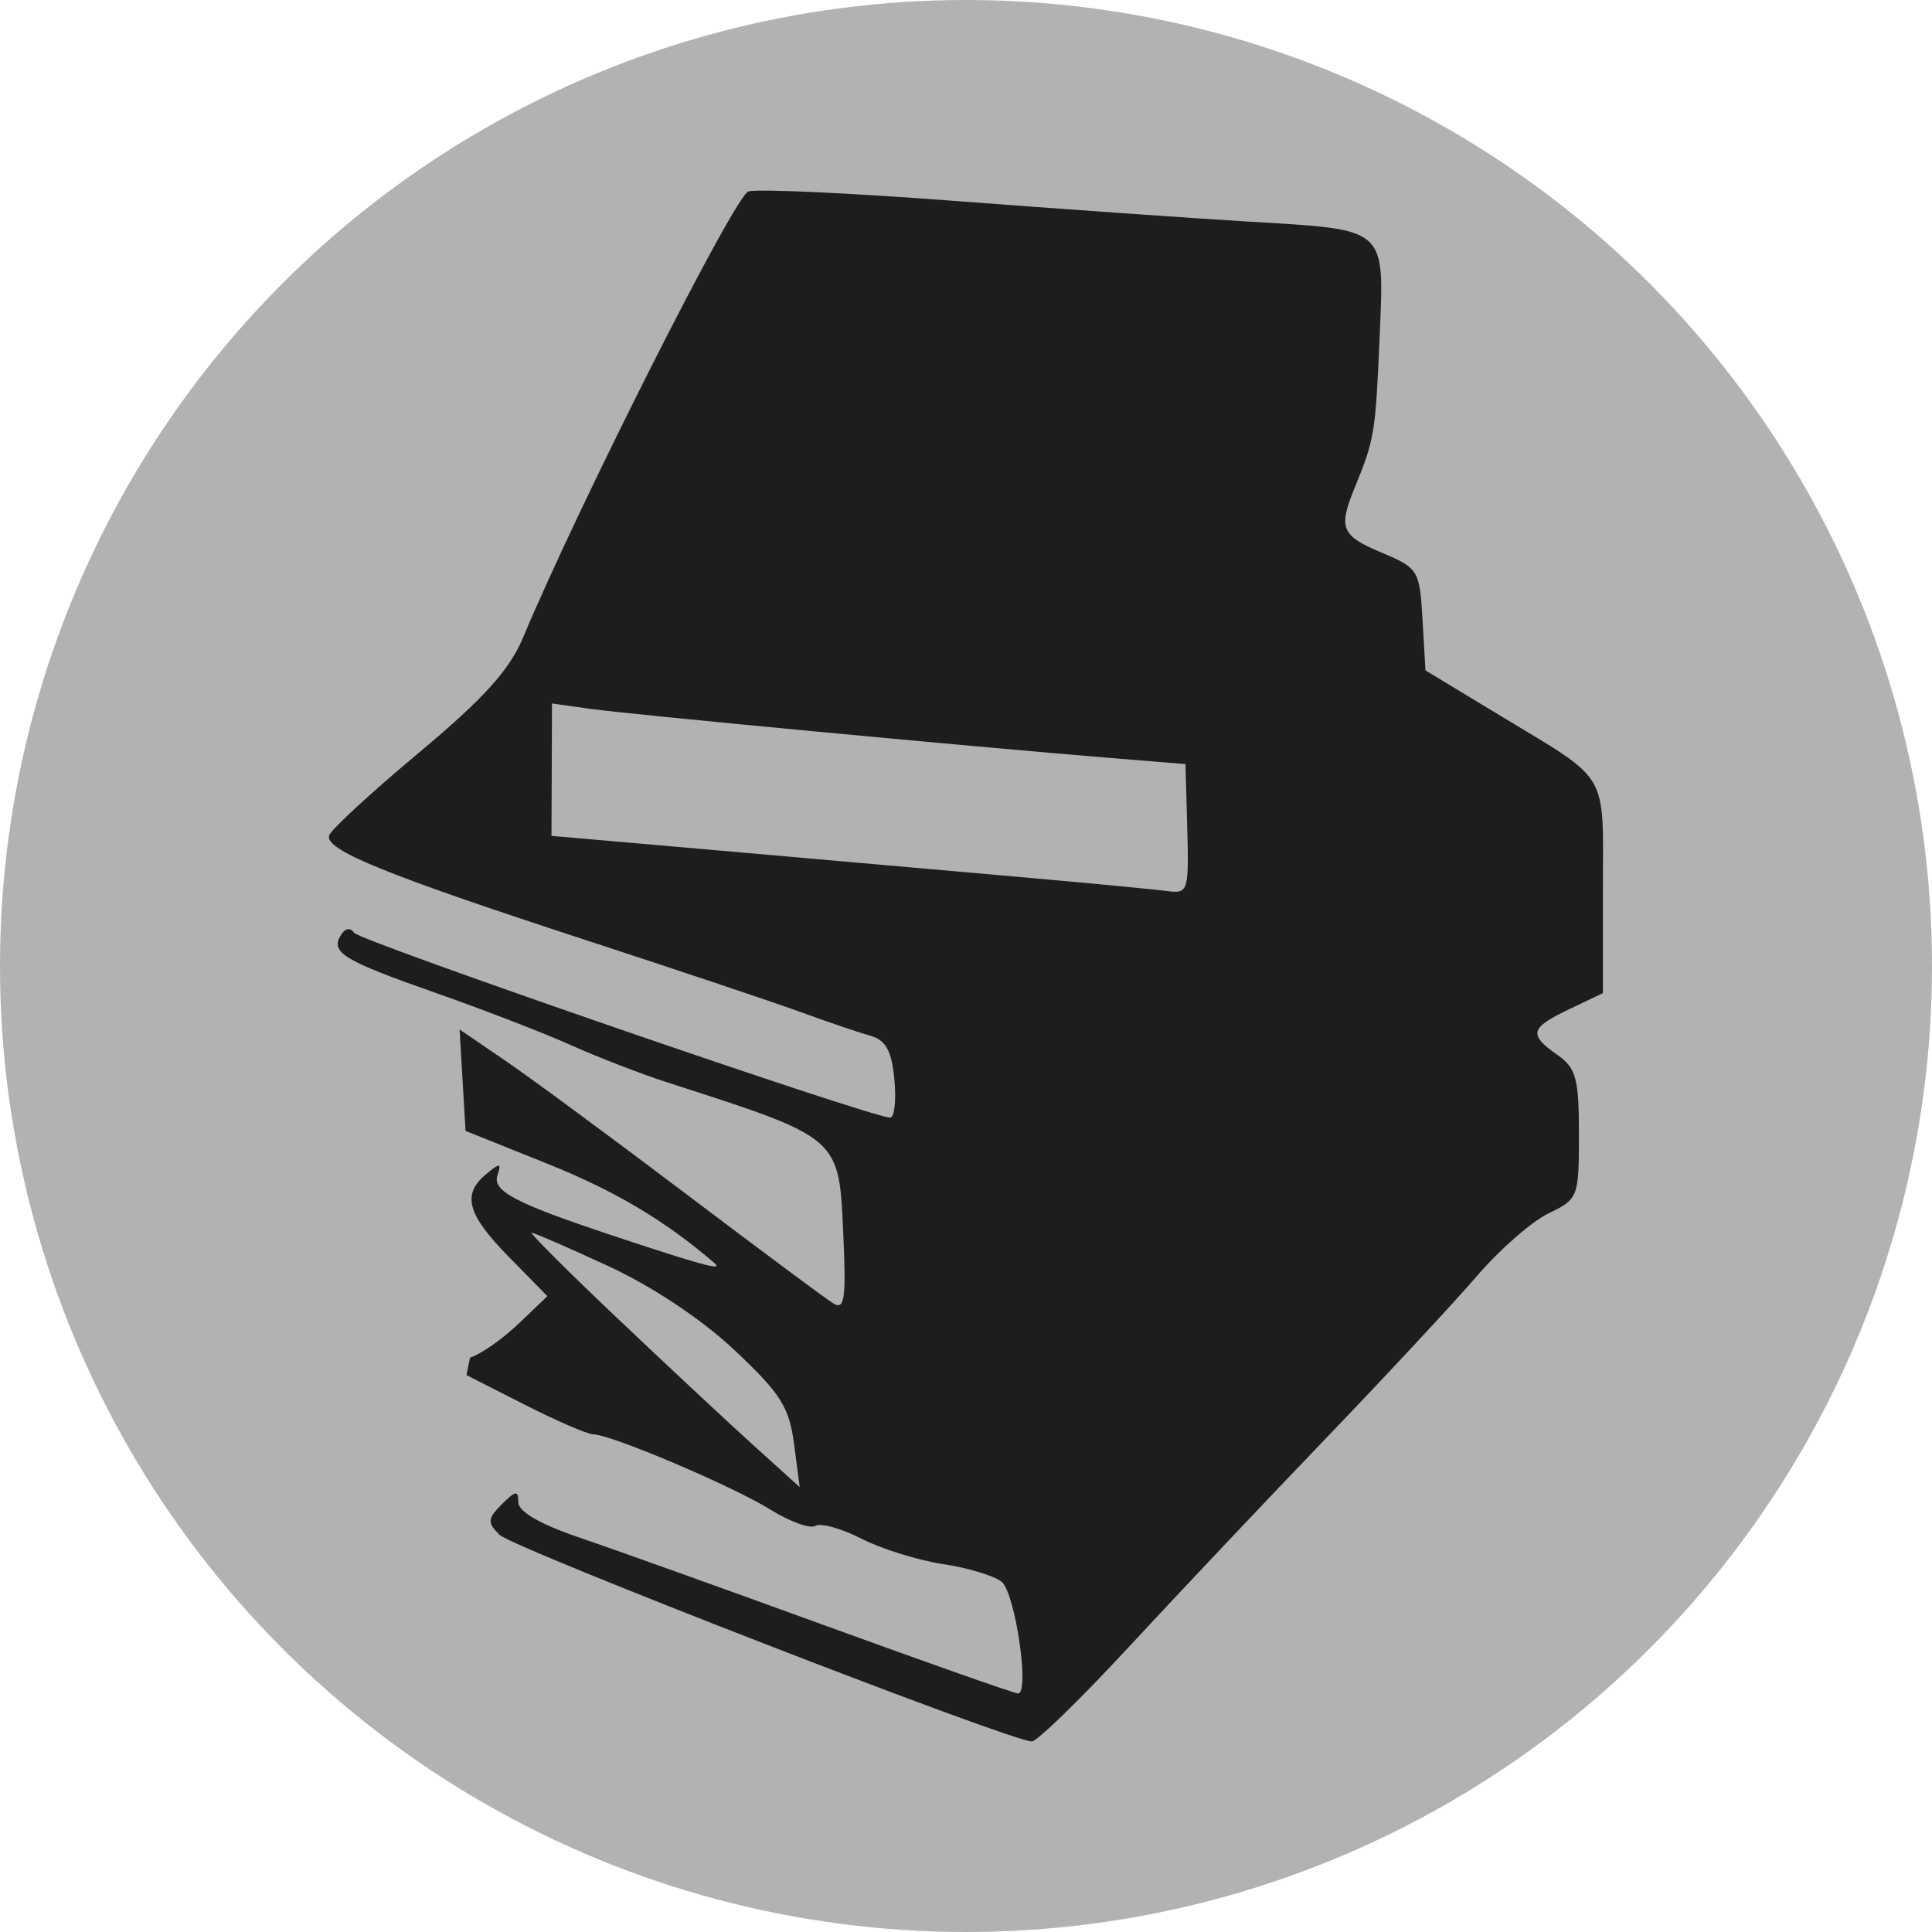 <?xml version="1.0" encoding="utf-8"?>
<!-- Generator: Adobe Illustrator 15.0.2, SVG Export Plug-In . SVG Version: 6.00 Build 0)  -->
<!DOCTYPE svg PUBLIC "-//W3C//DTD SVG 1.1//EN" "http://www.w3.org/Graphics/SVG/1.1/DTD/svg11.dtd">
<svg version="1.1" id="Ebene_1" xmlns="http://www.w3.org/2000/svg" xmlns:xlink="http://www.w3.org/1999/xlink" x="0px" y="0px"
	 width="100px" height="100px" viewBox="0 0 100 100" enable-background="new 0 0 100 100" xml:space="preserve">
<circle fill="#B2B2B2" cx="50" cy="50" r="50"/>
<path fill="#1D1D1B" d="M77.674,37.055l-3.893-2.356l-0.152-2.634c-0.146-2.547-0.216-2.662-2.105-3.456
	c-2.113-0.887-2.268-1.262-1.393-3.396c1.011-2.467,1.066-2.81,1.274-7.698c0.247-5.816,0.478-5.612-6.816-6.047
	c-2.869-0.171-9.674-0.65-15.124-1.065c-5.45-0.415-10.278-0.637-10.729-0.494c-0.708,0.226-8.76,16.167-11.665,23.096
	c-0.706,1.683-2.04,3.157-5.398,5.962c-2.454,2.049-4.541,3.974-4.638,4.278c-0.238,0.742,2.914,2.026,13.273,5.409
	c4.782,1.562,9.812,3.247,11.179,3.746s2.965,1.042,3.551,1.207c0.814,0.228,1.112,0.767,1.255,2.269
	c0.103,1.084,0.003,1.971-0.221,1.971c-0.962,0-27.469-9.142-27.75-9.57c-0.185-0.281-0.459-0.232-0.677,0.12
	c-0.559,0.904,0.112,1.312,4.961,3.015c2.459,0.863,5.59,2.073,6.956,2.689c1.366,0.614,3.602,1.479,4.968,1.92
	c9.013,2.907,8.889,2.8,9.119,7.862c0.152,3.346,0.066,3.939-0.515,3.583c-0.384-0.235-3.818-2.789-7.632-5.674
	s-8.009-5.979-9.323-6.875l-2.39-1.631l0.153,2.626l0.155,2.624l4.205,1.685c3.534,1.416,6.13,2.959,8.679,5.158
	c0.493,0.425-0.646,0.114-5.432-1.48c-4.902-1.635-6.072-2.254-5.8-3.071c0.214-0.639,0.131-0.648-0.578-0.063
	c-1.278,1.057-0.998,2.087,1.168,4.293l1.993,2.031l-1.388,1.329c-0.997,0.956-2.054,1.667-2.616,1.854l-0.183,0.903l3.017,1.533
	c1.66,0.843,3.255,1.533,3.544,1.533c0.904,0,7.21,2.677,9.154,3.886c1.02,0.634,2.074,1.018,2.343,0.851s1.34,0.132,2.38,0.662
	c1.041,0.531,2.939,1.122,4.218,1.315c1.279,0.19,2.647,0.604,3.04,0.915c0.705,0.562,1.473,5.784,0.851,5.784
	c-0.179,0-4.672-1.583-9.989-3.518c-5.316-1.935-11.062-3.993-12.77-4.572c-1.973-0.67-3.105-1.328-3.105-1.805
	c0-0.629-0.137-0.613-0.852,0.101c-0.748,0.748-0.763,0.94-0.125,1.579c0.687,0.687,26.489,10.704,27.554,10.697
	c0.274-0.002,2.51-2.178,4.971-4.834c2.459-2.657,7.05-7.519,10.205-10.804c3.154-3.284,6.693-7.089,7.866-8.454
	c1.174-1.367,2.841-2.825,3.706-3.24c1.535-0.737,1.573-0.838,1.573-4.089c0-2.896-0.147-3.438-1.12-4.116
	c-1.504-1.056-1.417-1.395,0.622-2.366l1.738-0.829v-5.413C82.971,39.836,83.365,40.501,77.674,37.055z M38.956,74.77
	c-1.34-1.213-4.513-4.176-7.051-6.584c-2.538-2.407-4.51-4.379-4.383-4.379s1.913,0.777,3.968,1.728
	c2.279,1.053,4.826,2.748,6.527,4.347c2.379,2.234,2.834,2.951,3.083,4.856l0.293,2.235L38.956,74.77z M60.459,46.126
	c-0.598-0.08-3.656-0.374-6.8-0.654v-0.001c-3.143-0.28-10.079-0.892-15.414-1.359l-9.701-0.848l0.014-3.426l0.012-3.426
	l1.988,0.279c2.027,0.284,19.635,1.947,26.827,2.534l3.976,0.324l0.092,3.36C61.541,46.1,61.49,46.261,60.459,46.126z"/>
</svg>
